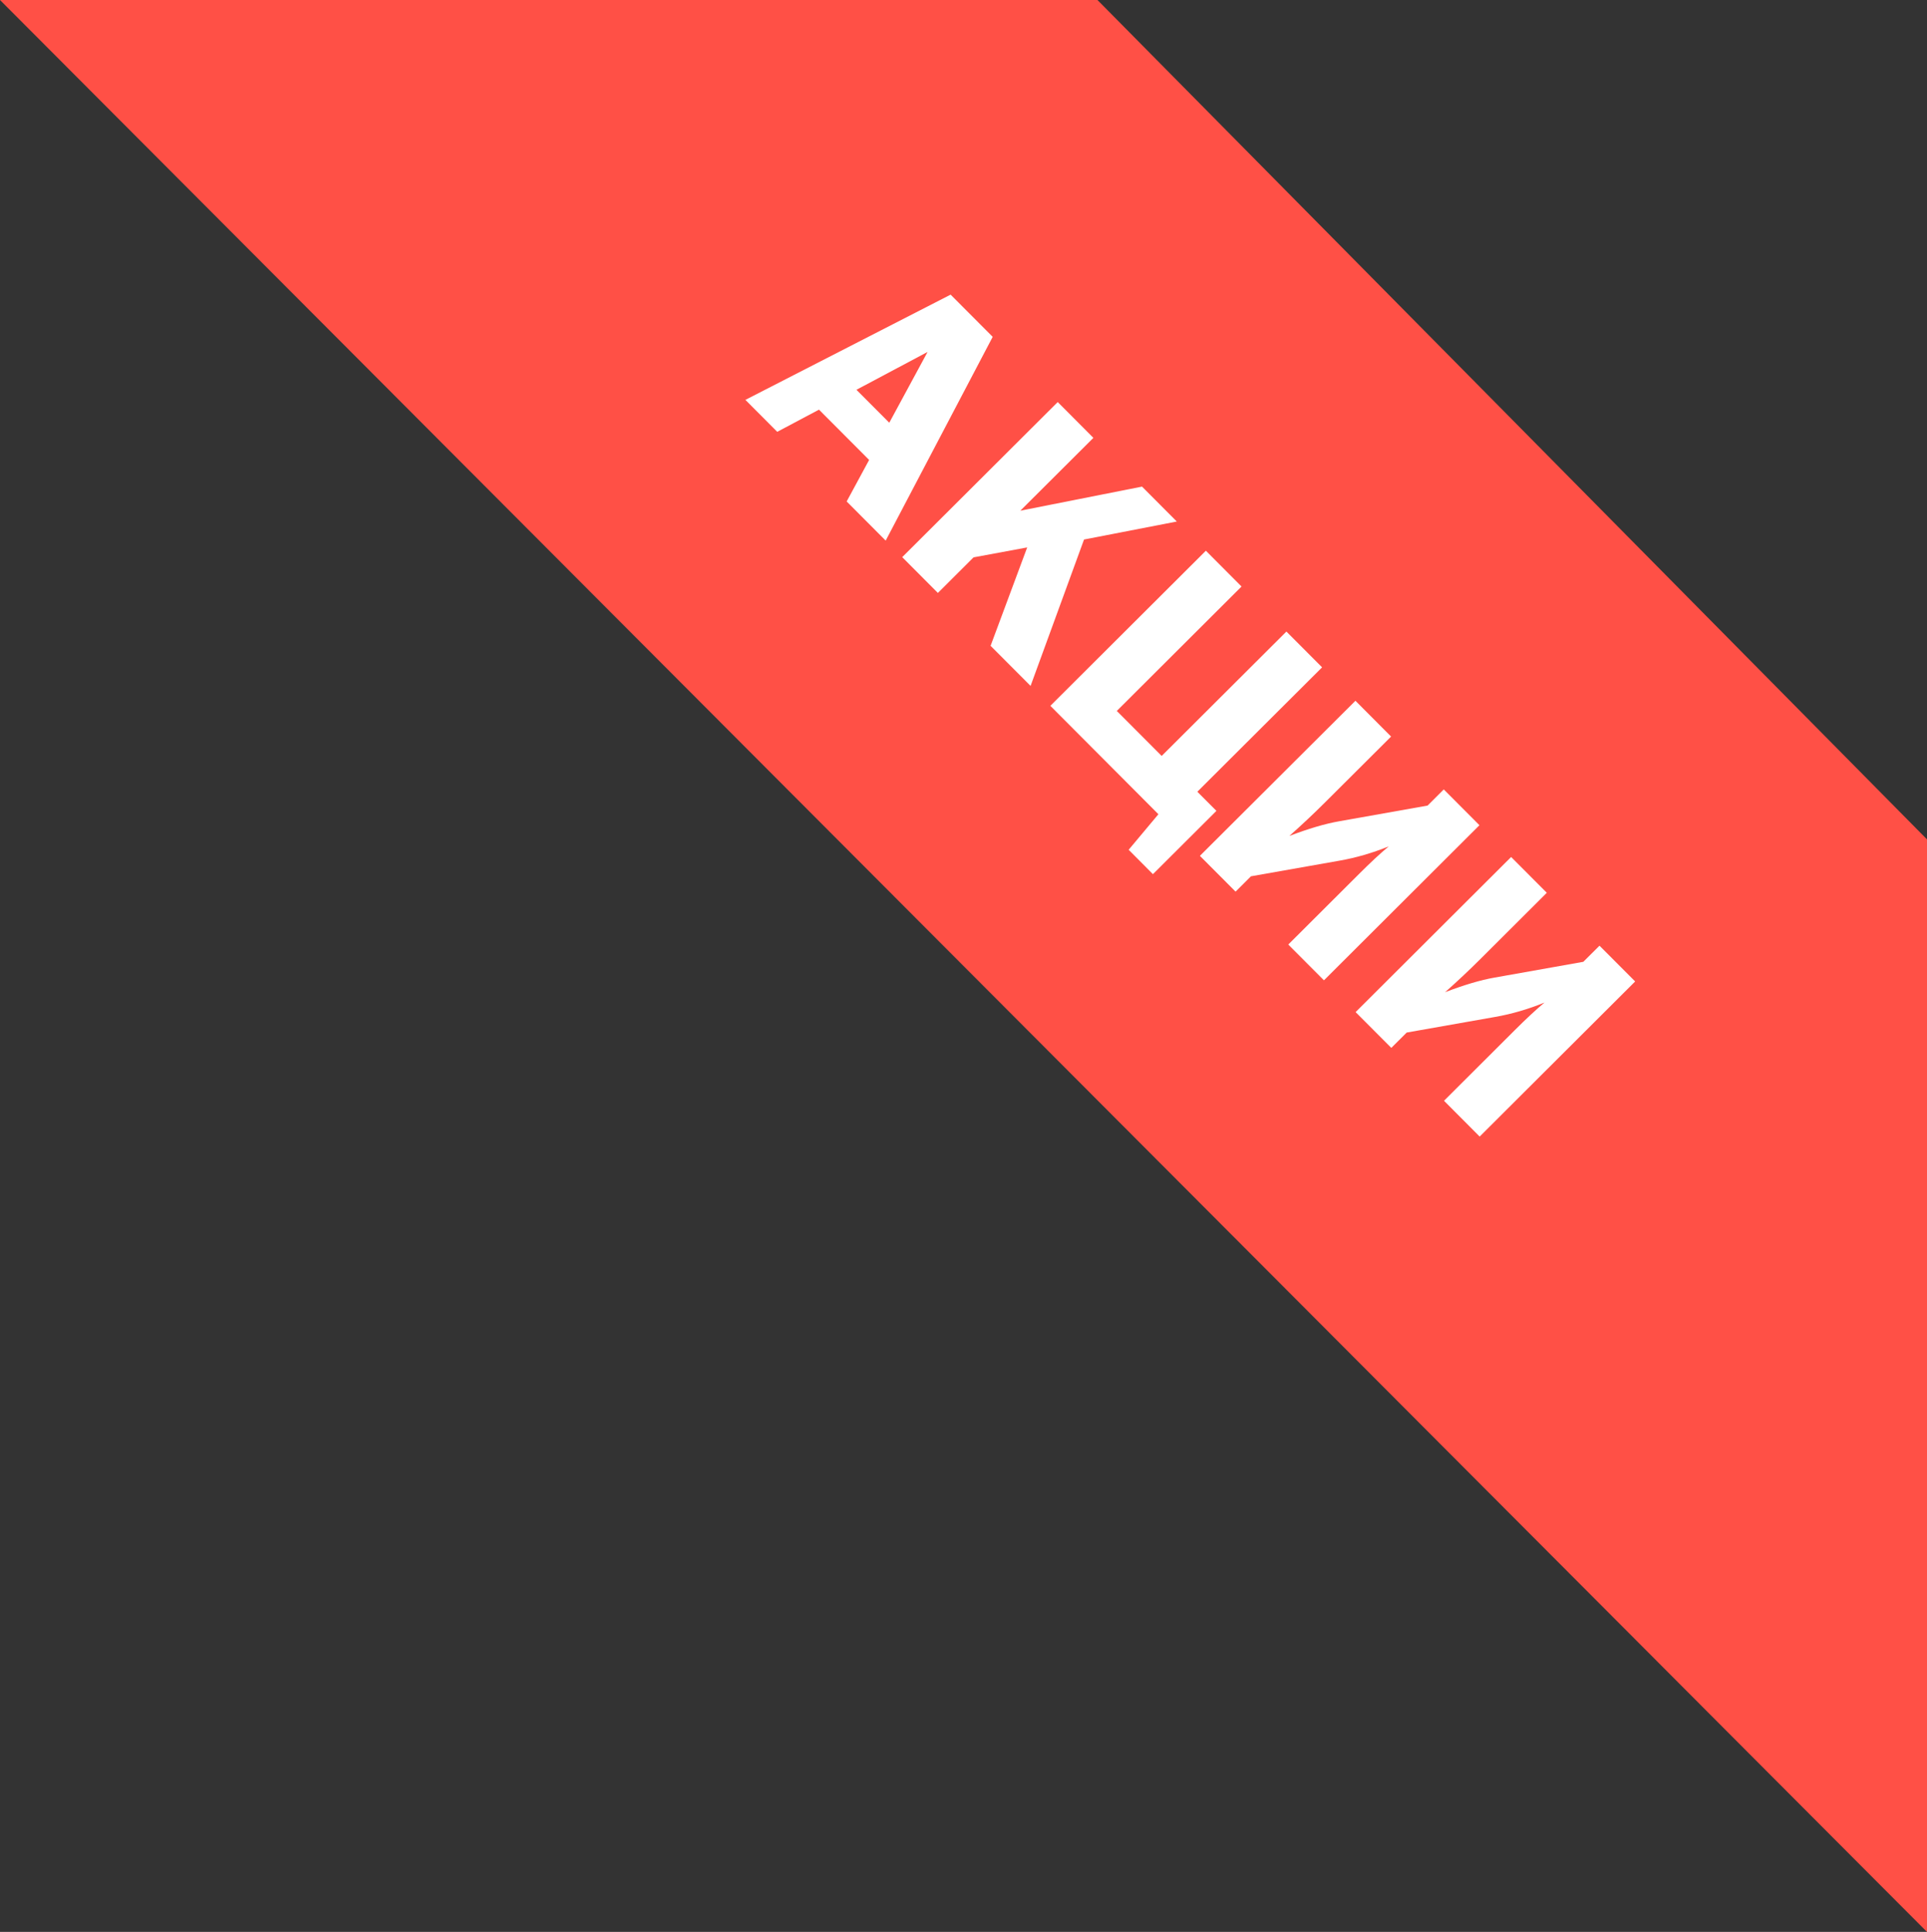 <?xml version="1.0" encoding="utf-8"?>
<!-- Generator: Adobe Illustrator 16.0.0, SVG Export Plug-In . SVG Version: 6.00 Build 0)  -->
<!DOCTYPE svg PUBLIC "-//W3C//DTD SVG 1.1//EN" "http://www.w3.org/Graphics/SVG/1.1/DTD/svg11.dtd">
<svg version="1.1" id="Слой_1" xmlns="http://www.w3.org/2000/svg" xmlns:xlink="http://www.w3.org/1999/xlink" x="0px" y="0px"
	 width="79.268px" height="79.455px" viewBox="0 0 79.268 79.455" enable-background="new 0 0 79.268 79.455" xml:space="preserve">
<rect x="0" y="0" width="79.268" height="79.455" fill="#333333" stroke="none"/>
<g>
	<g>
		<g>
			<polygon fill="#FF5046" points="79.268,34.522 79.268,79.455 0,0 45.145,0 			"/>
		</g>
	</g>
</g>
<line fill="none" x1="6.121" y1="-8.169" x2="86.129" y2="72.08"/>
<g enable-background="new    ">
	<path fill="#FFFFFF" d="M40.835,13.854l-4.402,8.38l-1.605-1.61l0.924-1.708l-2.063-2.068l-1.717,0.912l-1.31-1.314l8.442-4.328
		L40.835,13.854z M35.23,16.031l1.351,1.355l1.575-2.911L35.23,16.031z"/>
</g>
<g enable-background="new    ">
	<path fill="#FFFFFF" d="M44.977,18.008l-3.006,2.996l5.006-0.991l1.431,1.436l-3.816,0.74l-2.199,6.021l-1.645-1.649l1.506-4.047
		l-2.207,0.409l-1.467,1.463l-1.467-1.472l6.397-6.378L44.977,18.008z"/>
</g>
<g enable-background="new    ">
	<path fill="#FFFFFF" d="M43.207,29.029l6.397-6.379l1.467,1.472l-5.131,5.117l1.846,1.851l5.131-5.116l1.468,1.472l-5.132,5.116
		l0.785,0.787l-2.611,2.603l-0.999-1.003l1.224-1.462L43.207,29.029z"/>
</g>
<g enable-background="new    ">
	<path fill="#FFFFFF" d="M51.459,36.04l-0.633,0.631l-1.468-1.472l6.398-6.378l1.467,1.472l-2.725,2.716
		c-0.468,0.466-0.954,0.924-1.46,1.371c0.788-0.3,1.466-0.5,2.033-0.6l3.654-0.649l0.665-0.664l1.468,1.472l-6.397,6.379
		l-1.467-1.472l2.899-2.891c0.486-0.485,0.897-0.868,1.234-1.146c-0.683,0.276-1.359,0.472-2.032,0.589L51.459,36.04z"/>
</g>
<g enable-background="new    ">
	<path fill="#FFFFFF" d="M57.865,42.466l-0.633,0.631l-1.468-1.472l6.397-6.379l1.468,1.472l-2.725,2.717
		c-0.468,0.467-0.954,0.924-1.46,1.372c0.788-0.302,1.466-0.501,2.033-0.601l3.653-0.649l0.666-0.663l1.467,1.471l-6.396,6.379
		l-1.467-1.472l2.898-2.891c0.486-0.485,0.898-0.867,1.234-1.147c-0.681,0.276-1.357,0.473-2.031,0.59L57.865,42.466z"/>
</g>
</svg>
